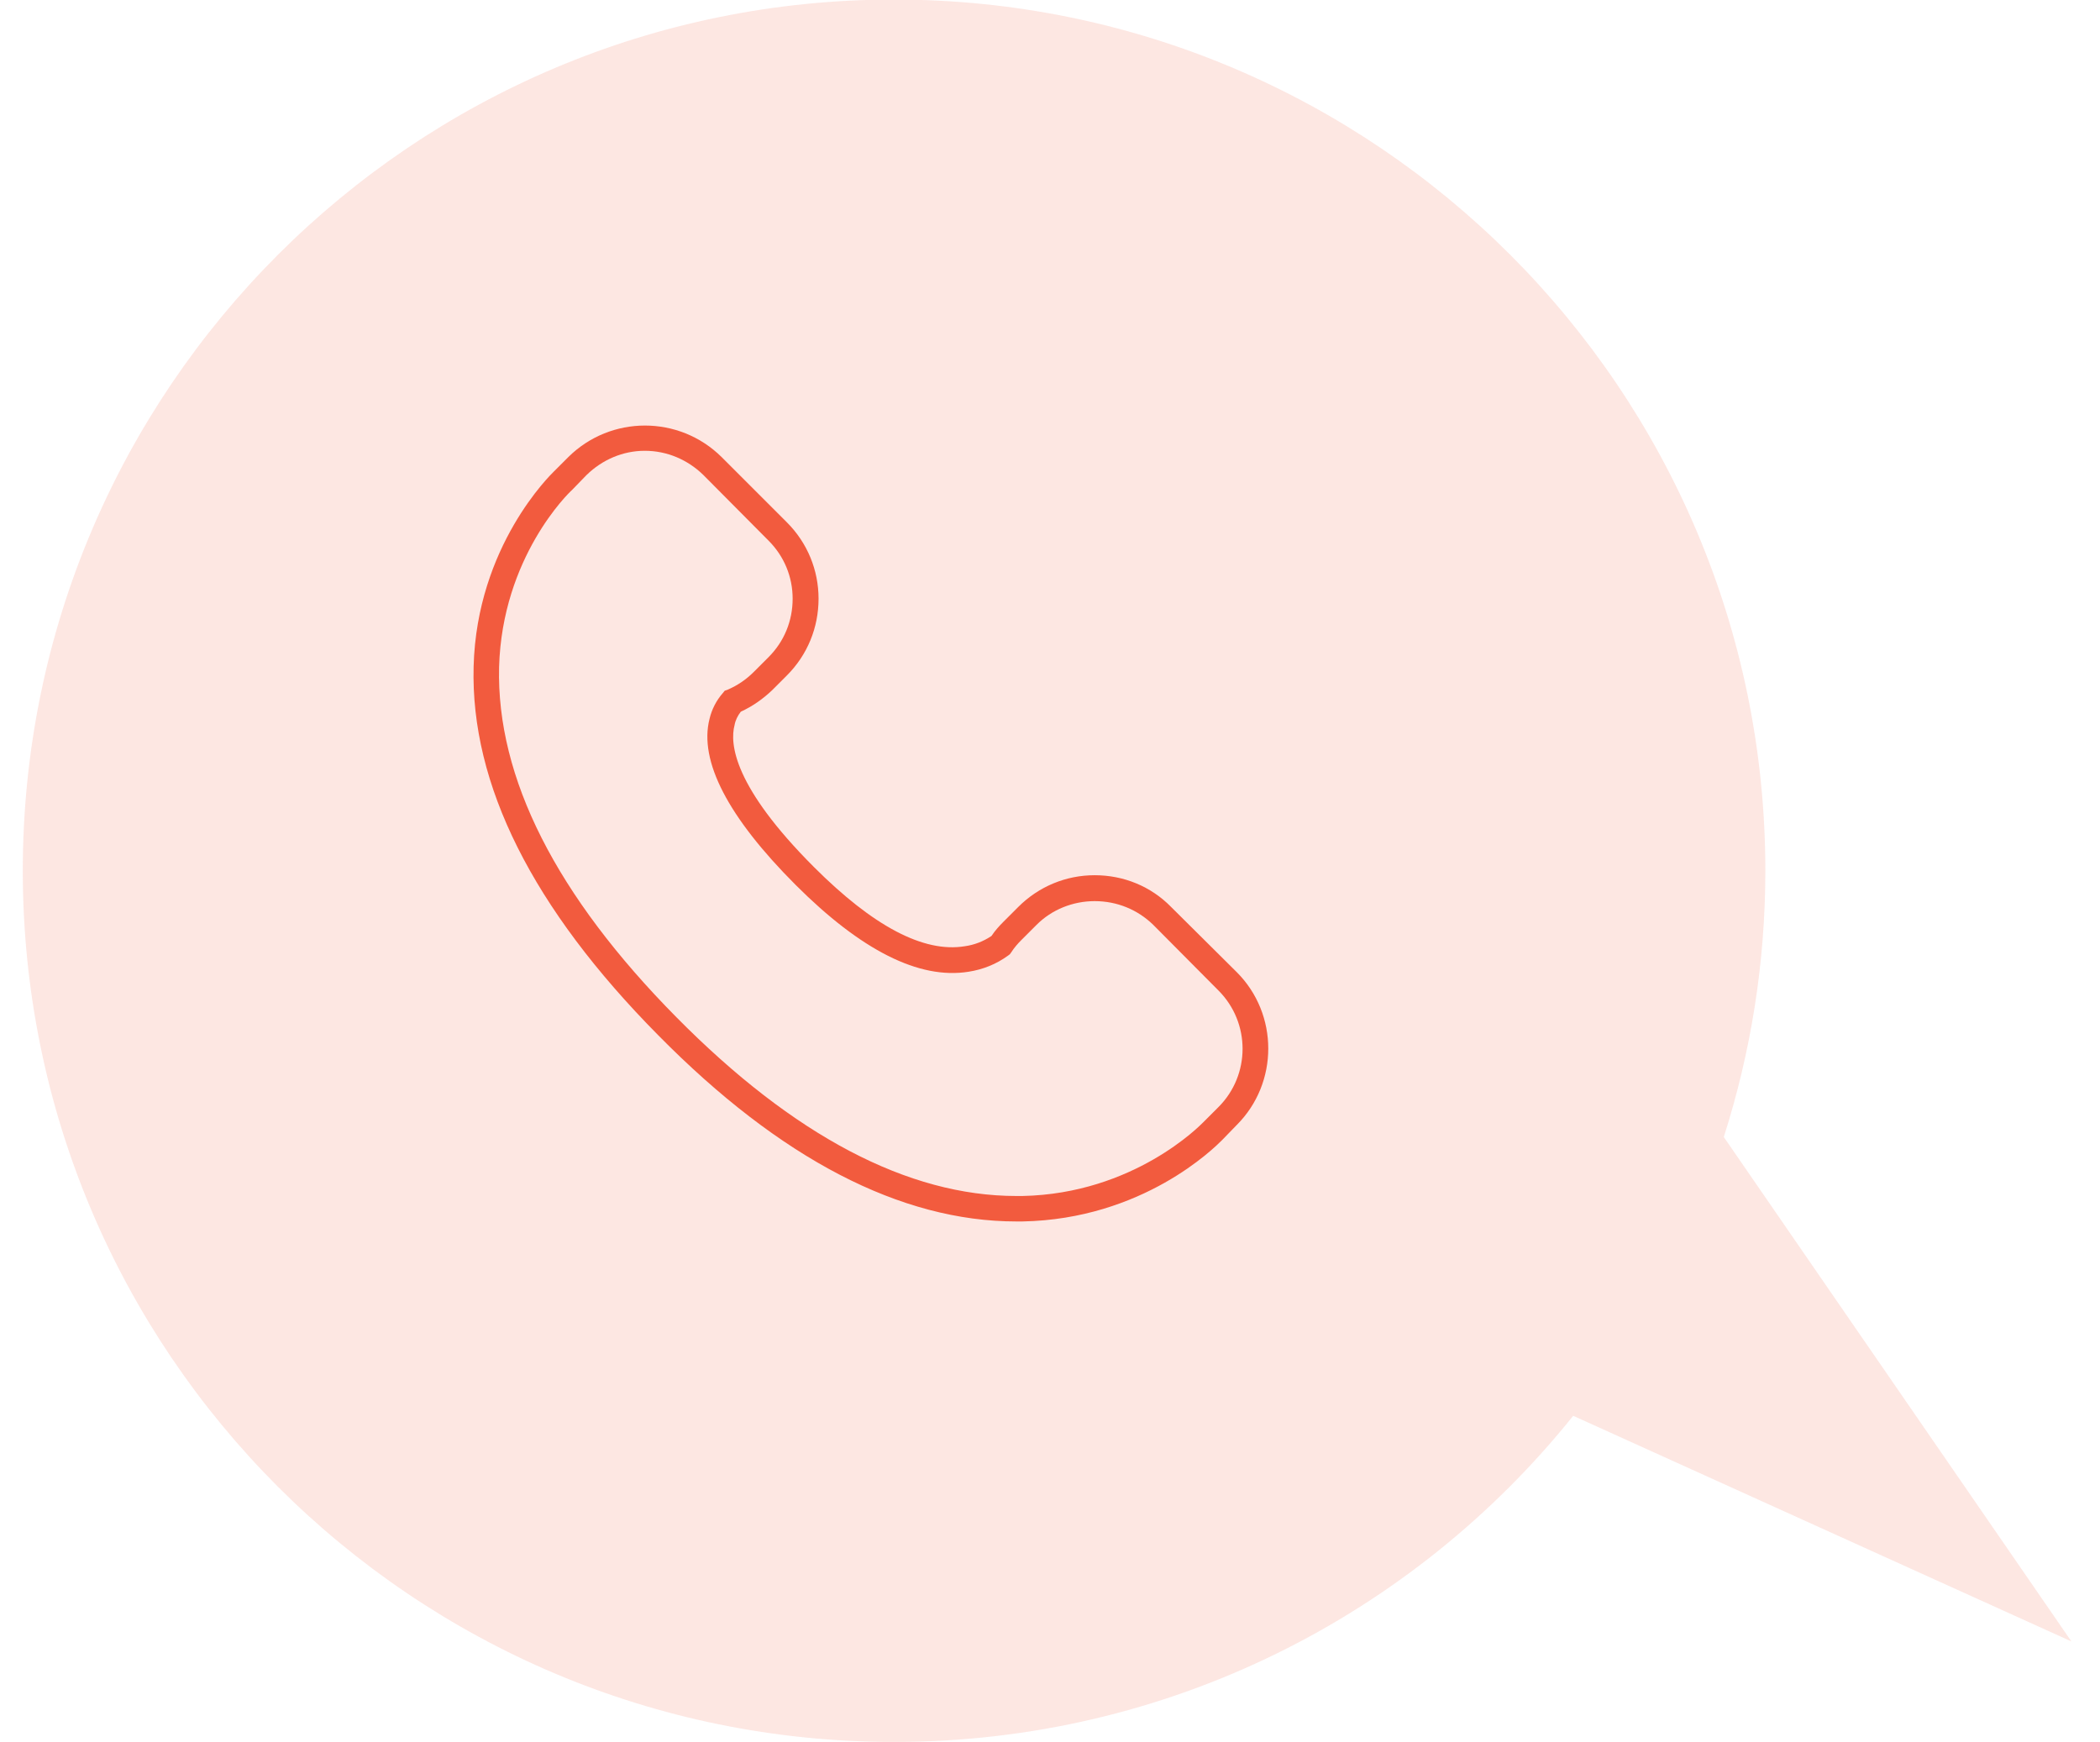 <svg xmlns="http://www.w3.org/2000/svg" viewBox="0 0 47 39" width="47" height="39">
	<style>
		tspan { white-space:pre }
		.shp0 { fill: #f25b3e } 
	</style>
	<g id="&lt;Group&gt;">
		<g id="&lt;Group&gt;" style="opacity: 0.149">
			<path id="&lt;Path&gt;" class="shp0" d="M20.01 -0.01C30.78 -0.01 39.51 8.72 39.51 19.49C39.51 21.57 39.18 23.57 38.58 25.45L46.36 36.74L35.21 31.69C31.64 36.14 26.16 38.99 20.01 38.99C9.24 38.99 0.51 30.26 0.51 19.49C0.51 8.72 9.24 -0.01 20.01 -0.01Z" />
		</g>
		<g id="&lt;Group&gt;">
			<path id="&lt;Compound Path&gt;" fill-rule="evenodd" class="shp0" d="M22.75 27.34C20.16 27.34 17.46 25.94 14.73 23.17C11.92 20.33 10.53 17.56 10.6 14.92C10.67 12.22 12.33 10.62 12.4 10.55L12.72 10.23C13.67 9.29 15.2 9.29 16.15 10.23L17.61 11.69C18.07 12.15 18.32 12.76 18.32 13.4C18.32 14.05 18.07 14.66 17.61 15.12L17.28 15.45C17.07 15.65 16.84 15.81 16.58 15.93C16.51 16.02 16.46 16.12 16.44 16.23C16.33 16.65 16.42 17.61 18.22 19.41C19.54 20.73 20.67 21.33 21.59 21.18C21.81 21.15 22.01 21.07 22.19 20.95C22.27 20.83 22.36 20.73 22.46 20.63L22.79 20.3C23.25 19.84 23.86 19.59 24.5 19.59C25.15 19.59 25.76 19.84 26.21 20.3L27.68 21.76C28.62 22.7 28.62 24.24 27.68 25.18L27.35 25.52C27.18 25.69 25.58 27.29 22.88 27.34L22.75 27.34ZM14.43 10.09C13.94 10.09 13.48 10.29 13.13 10.63L12.8 10.97C12.73 11.03 11.24 12.47 11.17 14.93C11.11 17.41 12.45 20.05 15.14 22.77C17.76 25.42 20.32 26.77 22.75 26.77L22.88 26.77C25.38 26.72 26.87 25.18 26.93 25.12L27.27 24.78C27.99 24.06 27.99 22.89 27.27 22.17L25.81 20.7C25.46 20.36 25 20.17 24.5 20.17C24.01 20.17 23.54 20.36 23.2 20.7L22.86 21.04C22.78 21.12 22.7 21.21 22.63 21.32L22.6 21.36L22.56 21.39C22.3 21.58 22 21.7 21.68 21.75C20.57 21.93 19.27 21.27 17.81 19.81C16.29 18.29 15.64 17.03 15.88 16.09C15.93 15.88 16.03 15.68 16.18 15.51L16.22 15.46L16.28 15.44C16.51 15.34 16.7 15.21 16.87 15.04L17.2 14.71C17.55 14.36 17.74 13.9 17.74 13.4C17.74 12.91 17.55 12.45 17.2 12.1L15.74 10.63C15.39 10.29 14.93 10.09 14.43 10.09Z" />
		</g>
	</g>
</svg>